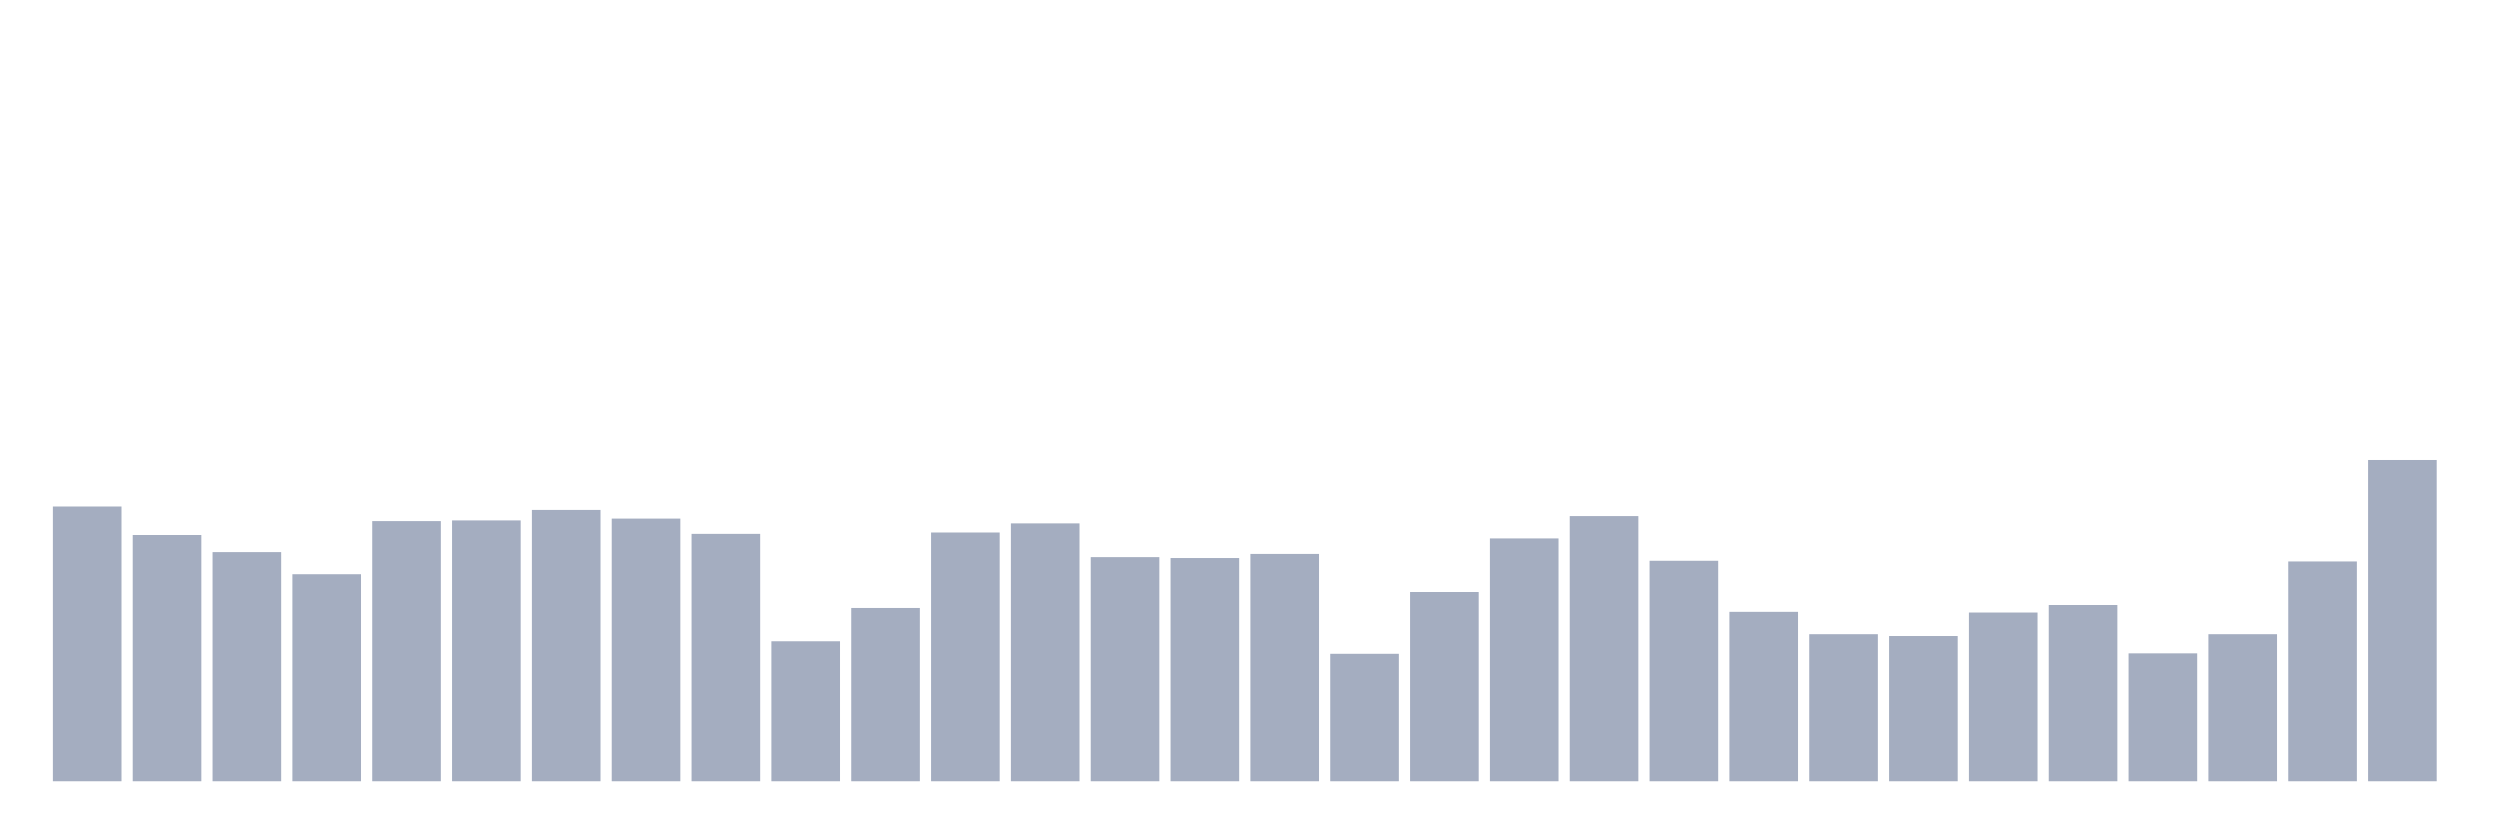 <svg xmlns="http://www.w3.org/2000/svg" viewBox="0 0 480 160"><g transform="translate(10,10)"><rect class="bar" x="0.153" width="13.175" y="87.248" height="52.752" fill="rgb(164,173,192)"></rect><rect class="bar" x="15.482" width="13.175" y="92.72" height="47.28" fill="rgb(164,173,192)"></rect><rect class="bar" x="30.81" width="13.175" y="96.004" height="43.996" fill="rgb(164,173,192)"></rect><rect class="bar" x="46.138" width="13.175" y="100.25" height="39.75" fill="rgb(164,173,192)"></rect><rect class="bar" x="61.466" width="13.175" y="90.05" height="49.95" fill="rgb(164,173,192)"></rect><rect class="bar" x="76.794" width="13.175" y="89.919" height="50.081" fill="rgb(164,173,192)"></rect><rect class="bar" x="92.123" width="13.175" y="87.905" height="52.095" fill="rgb(164,173,192)"></rect><rect class="bar" x="107.451" width="13.175" y="89.568" height="50.432" fill="rgb(164,173,192)"></rect><rect class="bar" x="122.779" width="13.175" y="92.502" height="47.498" fill="rgb(164,173,192)"></rect><rect class="bar" x="138.107" width="13.175" y="113.121" height="26.879" fill="rgb(164,173,192)"></rect><rect class="bar" x="153.436" width="13.175" y="106.729" height="33.271" fill="rgb(164,173,192)"></rect><rect class="bar" x="168.764" width="13.175" y="92.239" height="47.761" fill="rgb(164,173,192)"></rect><rect class="bar" x="184.092" width="13.175" y="90.488" height="49.512" fill="rgb(164,173,192)"></rect><rect class="bar" x="199.42" width="13.175" y="96.967" height="43.033" fill="rgb(164,173,192)"></rect><rect class="bar" x="214.748" width="13.175" y="97.142" height="42.858" fill="rgb(164,173,192)"></rect><rect class="bar" x="230.077" width="13.175" y="96.354" height="43.646" fill="rgb(164,173,192)"></rect><rect class="bar" x="245.405" width="13.175" y="115.528" height="24.472" fill="rgb(164,173,192)"></rect><rect class="bar" x="260.733" width="13.175" y="103.665" height="36.335" fill="rgb(164,173,192)"></rect><rect class="bar" x="276.061" width="13.175" y="93.377" height="46.623" fill="rgb(164,173,192)"></rect><rect class="bar" x="291.39" width="13.175" y="89.087" height="50.913" fill="rgb(164,173,192)"></rect><rect class="bar" x="306.718" width="13.175" y="97.667" height="42.333" fill="rgb(164,173,192)"></rect><rect class="bar" x="322.046" width="13.175" y="107.473" height="32.527" fill="rgb(164,173,192)"></rect><rect class="bar" x="337.374" width="13.175" y="111.764" height="28.236" fill="rgb(164,173,192)"></rect><rect class="bar" x="352.702" width="13.175" y="112.114" height="27.886" fill="rgb(164,173,192)"></rect><rect class="bar" x="368.031" width="13.175" y="107.605" height="32.395" fill="rgb(164,173,192)"></rect><rect class="bar" x="383.359" width="13.175" y="106.16" height="33.84" fill="rgb(164,173,192)"></rect><rect class="bar" x="398.687" width="13.175" y="115.441" height="24.559" fill="rgb(164,173,192)"></rect><rect class="bar" x="414.015" width="13.175" y="111.764" height="28.236" fill="rgb(164,173,192)"></rect><rect class="bar" x="429.344" width="13.175" y="97.799" height="42.201" fill="rgb(164,173,192)"></rect><rect class="bar" x="444.672" width="13.175" y="78.318" height="61.682" fill="rgb(164,173,192)"></rect></g></svg>